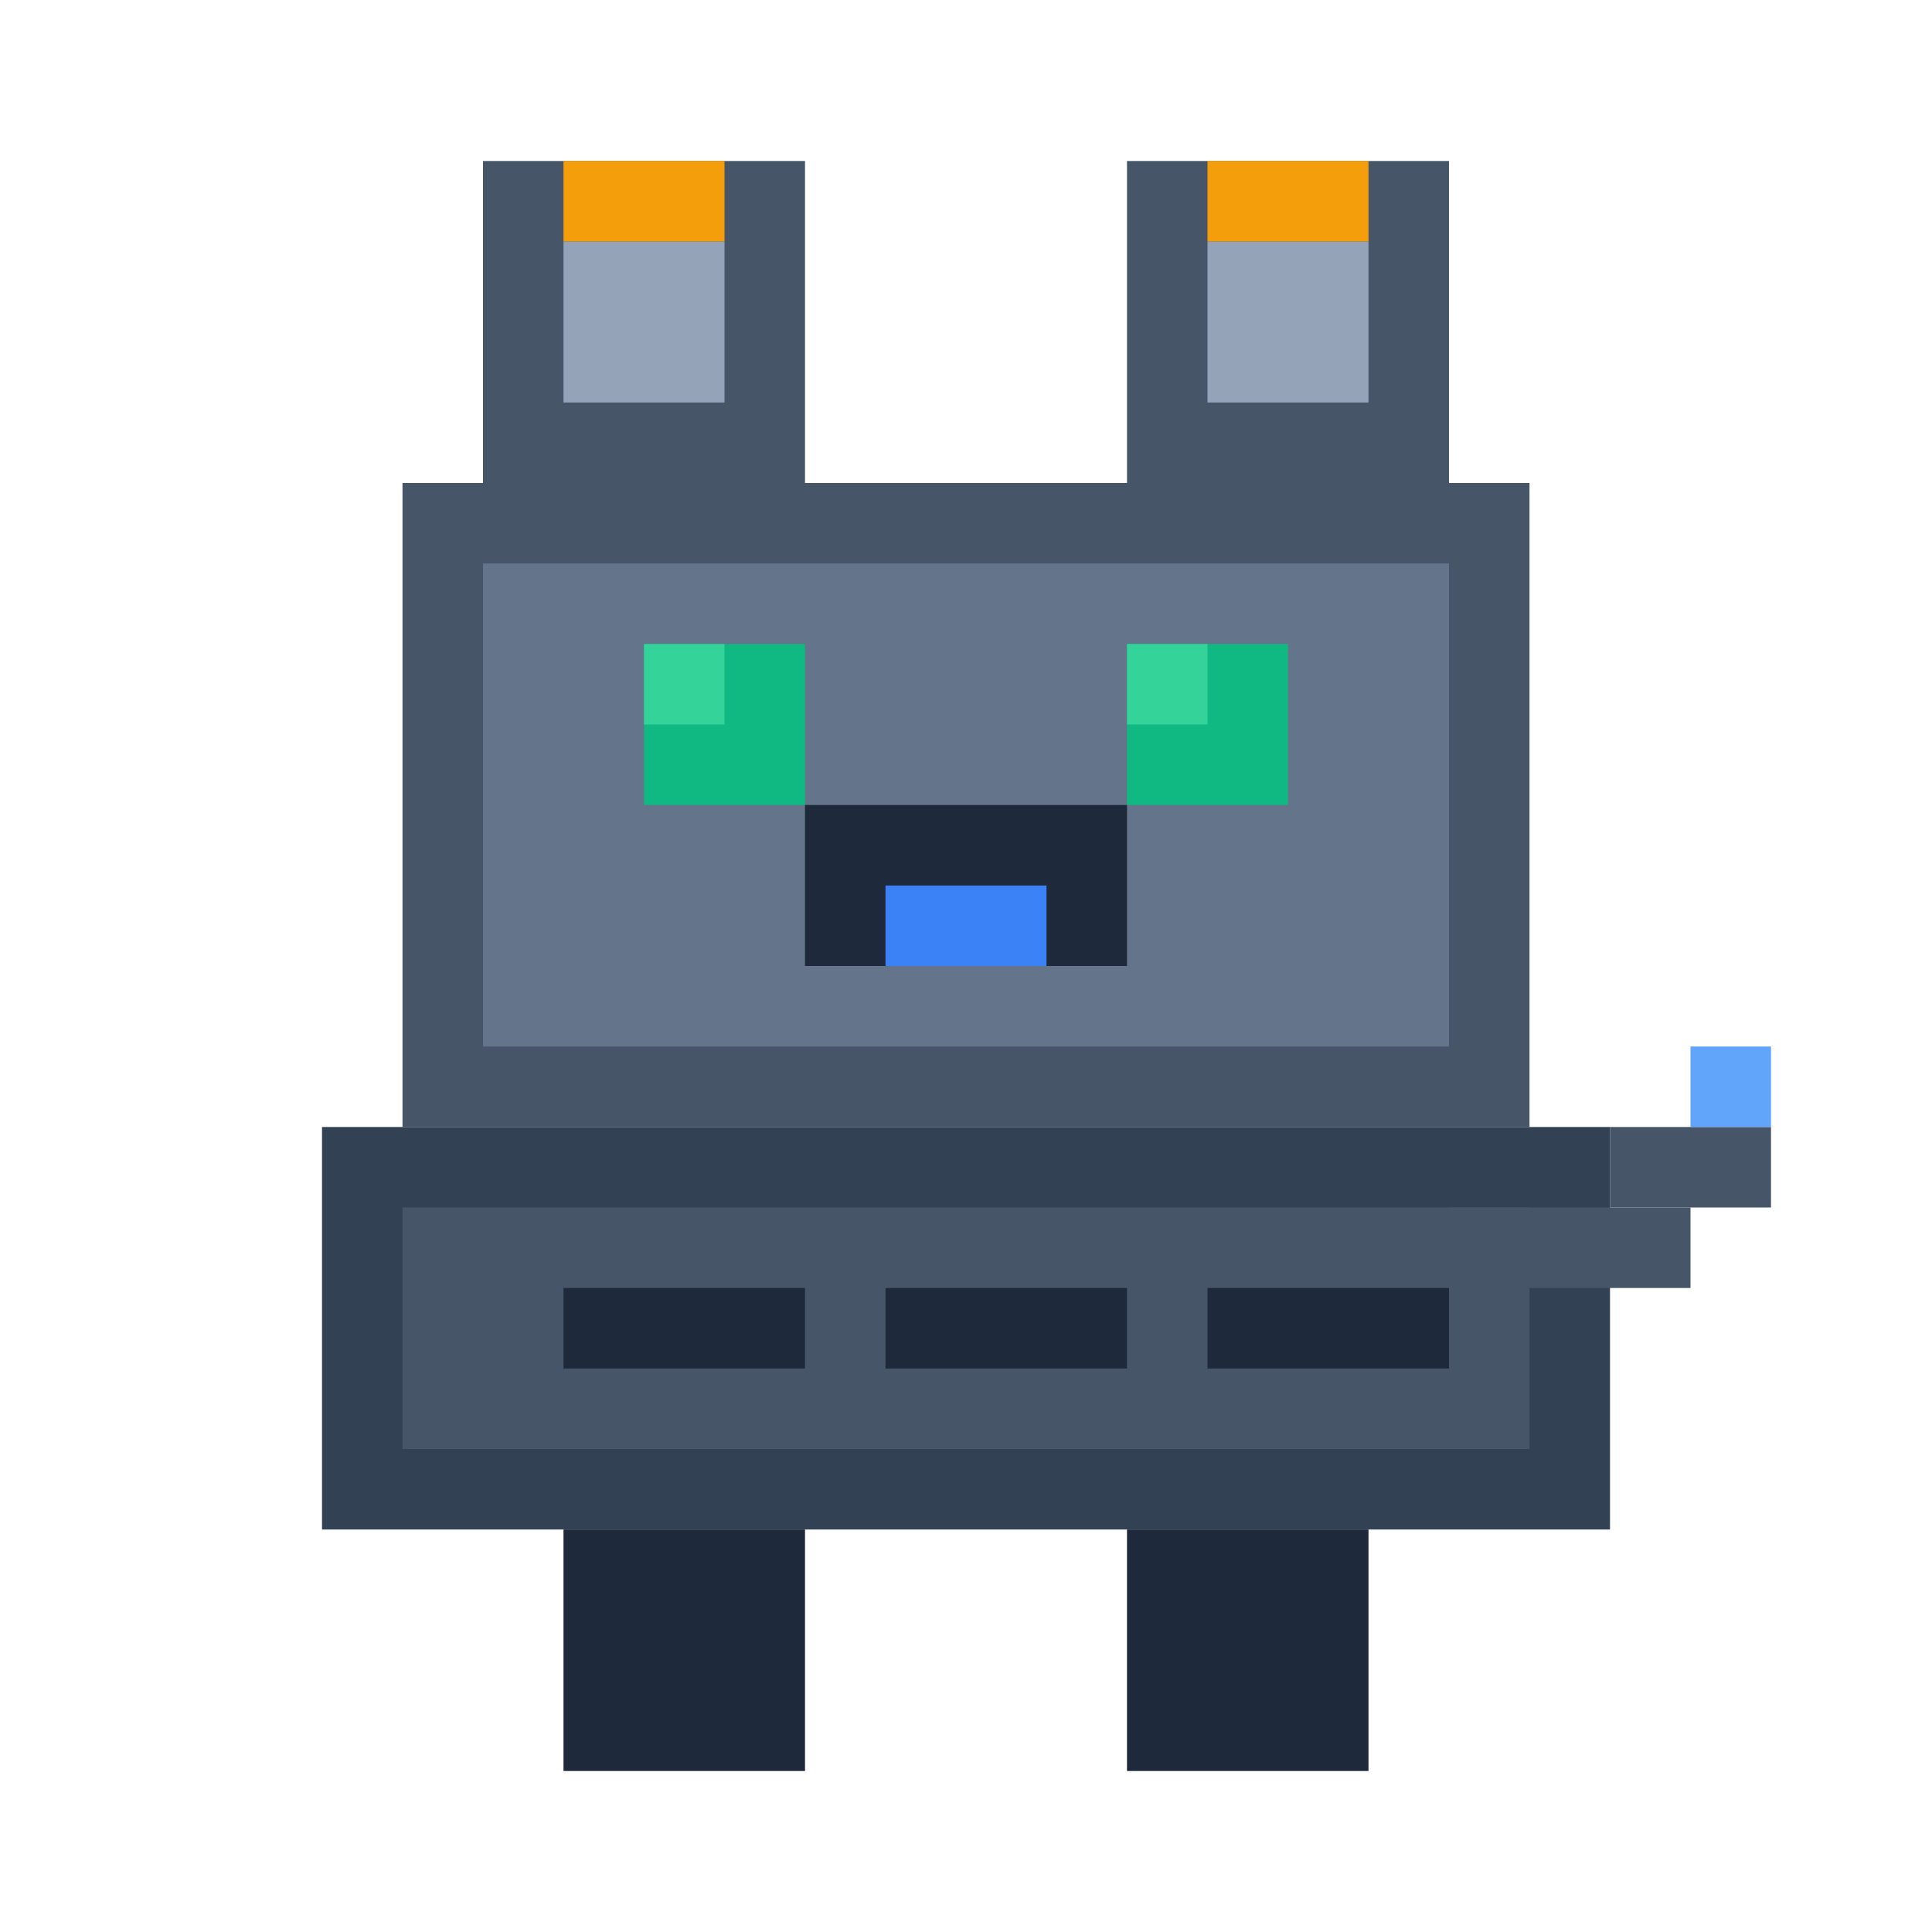 <svg viewBox="0 0 24 24" xmlns="http://www.w3.org/2000/svg">
  <!-- Scout Robot Fox -->
  <!-- Ears with radar -->
  <rect x="6" y="2" width="4" height="5" fill="#475569"/>
  <rect x="14" y="2" width="4" height="5" fill="#475569"/>
  <rect x="7" y="3" width="2" height="2" fill="#94a3b8"/>
  <rect x="15" y="3" width="2" height="2" fill="#94a3b8"/>
  <rect x="7" y="2" width="2" height="1" fill="#f59e0b"/>
  <rect x="15" y="2" width="2" height="1" fill="#f59e0b"/>
  <!-- Head -->
  <rect x="5" y="6" width="14" height="8" fill="#475569"/>
  <rect x="6" y="7" width="12" height="6" fill="#64748b"/>
  <!-- Eyes (night vision) -->
  <rect x="8" y="8" width="2" height="2" fill="#10b981"/>
  <rect x="14" y="8" width="2" height="2" fill="#10b981"/>
  <rect x="8" y="8" width="1" height="1" fill="#34d399"/>
  <rect x="14" y="8" width="1" height="1" fill="#34d399"/>
  <!-- Snout scanner -->
  <rect x="10" y="10" width="4" height="2" fill="#1e293b"/>
  <rect x="11" y="11" width="2" height="1" fill="#3b82f6"/>
  <!-- Body (stealth design) -->
  <rect x="4" y="14" width="16" height="5" fill="#334155"/>
  <rect x="5" y="15" width="14" height="3" fill="#475569"/>
  <!-- Stealth panels -->
  <rect x="7" y="16" width="3" height="1" fill="#1e293b"/>
  <rect x="11" y="16" width="3" height="1" fill="#1e293b"/>
  <rect x="15" y="16" width="3" height="1" fill="#1e293b"/>
  <!-- Legs -->
  <rect x="7" y="19" width="3" height="3" fill="#1e293b"/>
  <rect x="14" y="19" width="3" height="3" fill="#1e293b"/>
  <!-- Tail with transmitter -->
  <rect x="18" y="15" width="3" height="1" fill="#475569"/>
  <rect x="20" y="14" width="2" height="1" fill="#475569"/>
  <rect x="21" y="13" width="1" height="1" fill="#60a5fa"/>
</svg>